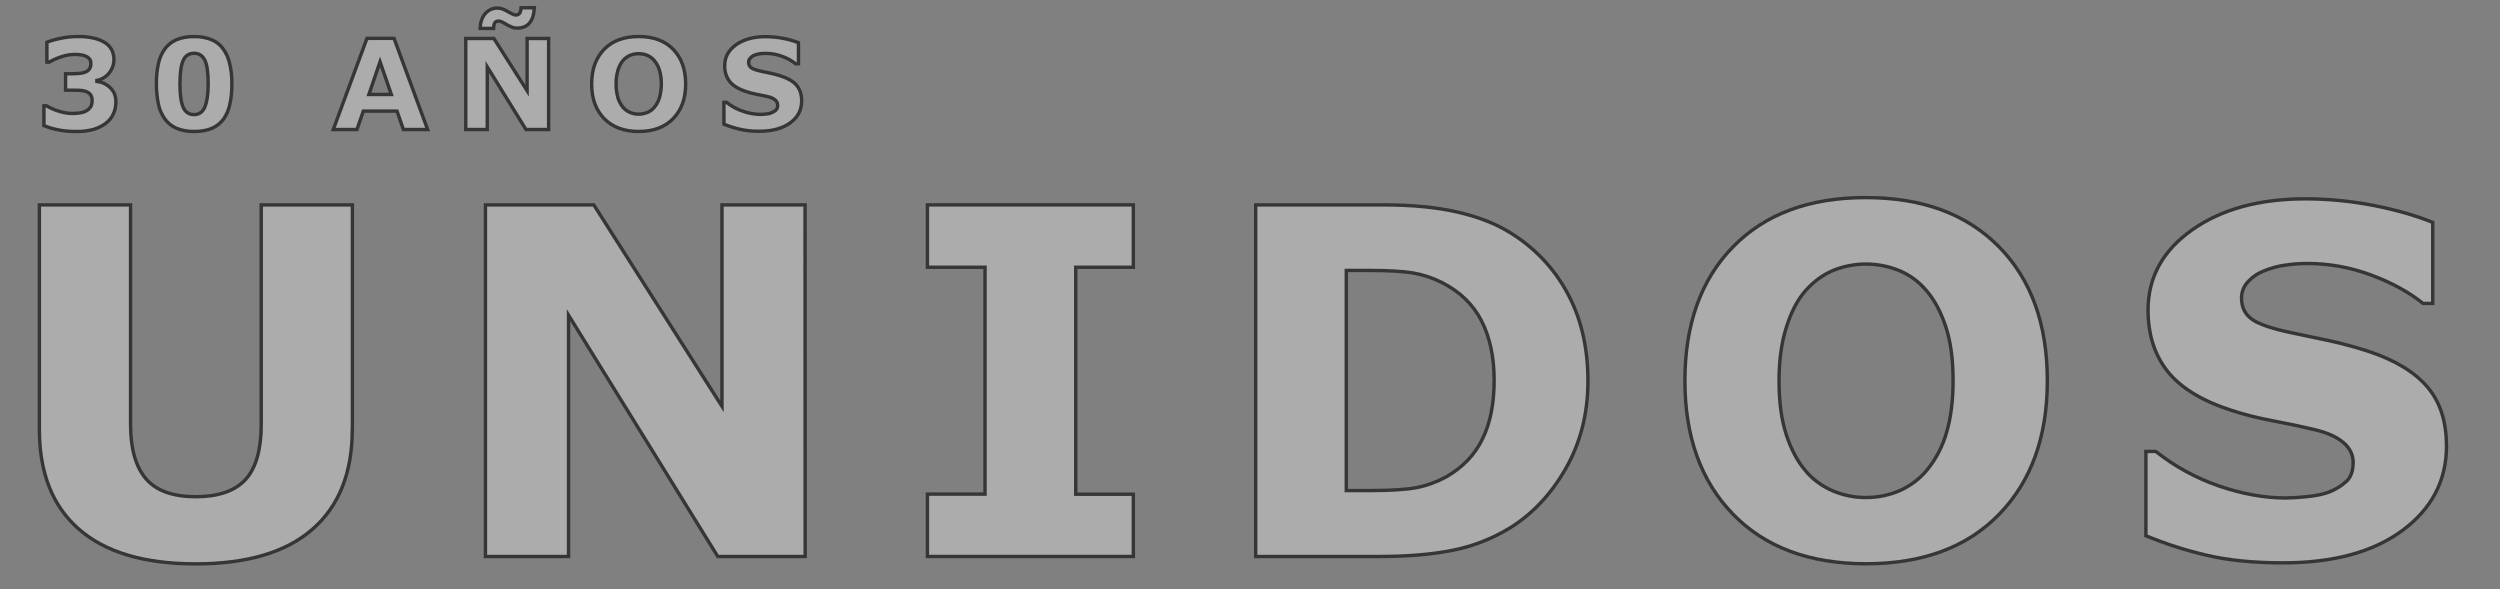 <?xml version="1.0" encoding="utf-8"?>
<!-- Generator: Adobe Illustrator 25.2.1, SVG Export Plug-In . SVG Version: 6.00 Build 0)  -->
<svg version="1.1" id="Capa_1" xmlns="http://www.w3.org/2000/svg" xmlns:xlink="http://www.w3.org/1999/xlink" x="0px" y="0px"
	 viewBox="0 0 2196.4 517.5" style="enable-background:new 0 0 2196.4 517.5;" xml:space="preserve">
<rect x="0" y="0" width="2196.4" height="517.5" fill="#808080" stroke="none"/>
<style type="text/css">
	.st0{opacity:0.35;}
	.st1{fill:#FFFFFF;}
	.st2{fill:none;}
	.st3{fill:none;stroke:#363636;stroke-width:3;}
</style>
<g id="Grupo_810" class="st0">
	<g id="UNIDOS">
		<g>
			<path class="st1" d="M309.5,377.1c0,38.2-11.6,67.4-34.9,87.8c-23.2,20.3-57.5,30.5-102.7,30.5c-45.2,0-79.4-10.2-102.6-30.5
				c-23.2-20.3-34.7-49.5-34.7-87.5V180h80.1v192.7c0,21.4,4.5,37.4,13.5,47.9s23.6,15.8,43.8,15.8c19.9,0,34.5-5.1,43.7-15.1
				c9.2-10.1,13.8-26.3,13.8-48.5V180h80.1V377.1z"/>
			<path class="st1" d="M707.4,488.9h-76.8l-131.1-212v212h-73V180h95.2l112.6,177v-177h73L707.4,488.9z"/>
			<path class="st1" d="M995.7,488.9H814.8v-54.8h50.6V234.8h-50.6V180h180.9v54.8h-50.6v199.4h50.6V488.9z"/>
			<path class="st1" d="M1395.1,334.7c0,28.8-6.6,54.5-19.7,77.3c-13.1,22.8-29.7,40.2-49.8,52.4c-15.3,9.2-32.1,15.7-49.6,19.1
				c-18,3.6-39.3,5.4-63.9,5.4h-108.9V180h112c25.2,0,46.9,2.1,65.2,6.3s33.6,10.2,46,17.9c21.1,12.8,38.5,30.9,50.3,52.6
				C1388.9,278.9,1395.1,304.9,1395.1,334.7z M1312.7,334.1c0-20.3-3.7-37.7-11.1-52.2s-19.1-25.8-35.2-33.9
				c-7.9-3.9-16.3-6.7-25-8.2c-8.5-1.4-21.3-2.2-38.5-2.2h-20.1V431h20.1c18.9,0,32.8-0.9,41.7-2.6c9.1-1.8,17.8-5,25.9-9.4
				c14.5-8.3,25.2-19.4,31.9-33.3C1309.3,371.8,1312.7,354.6,1312.7,334.1z"/>
			<path class="st1" d="M1798.7,334.5c0,49.2-14.1,88.3-42.3,117.3s-67.2,43.5-117,43.5c-49.6,0-88.6-14.5-116.8-43.5
				c-28.2-29-42.3-68.1-42.3-117.3c0-49.6,14.1-88.9,42.3-117.7s67.1-43.3,116.8-43.2c49.5,0,88.4,14.4,116.8,43.2
				C1784.6,245.6,1798.7,284.9,1798.7,334.5z M1693.1,412.8c8-9.8,13.8-21.1,17.2-33.3c3.7-12.8,5.6-27.8,5.6-45.1
				c0-18.5-2.1-34.3-6.4-47.3s-9.9-23.5-16.8-31.5c-6.5-7.9-14.9-14.1-24.4-18c-18.4-7.4-38.9-7.5-57.3-0.2
				c-8.9,3.6-17.1,9.5-24.6,17.8c-6.9,7.8-12.6,18.4-16.9,32.1c-4.4,13.6-6.5,29.4-6.5,47.4c0,18.4,2.1,34.1,6.3,47
				s9.8,23.5,16.7,31.6c6.5,7.9,14.9,14,24.3,18c9.3,3.9,19.2,5.9,29.2,5.8c10.1,0,20-2,29.2-5.9
				C1678.3,427,1686.6,420.7,1693.1,412.8z"/>
			<path class="st1" d="M2149.4,391.8c0,30.4-12.9,55.1-38.7,74.2s-60.8,28.5-105.1,28.5c-25.6,0-47.9-2.2-66.9-6.7
				c-18.2-4.2-36.1-10-53.4-17.1v-74.1h8.7c16.6,13.2,35.3,23.4,55.3,30.3c20.4,7,40,10.6,58.8,10.6c6.4-0.1,12.7-0.5,19.1-1.2
				c7.9-0.8,14.3-2.2,19.3-4.1c5.5-2.2,10.6-5.3,15-9.3c3.9-3.7,5.9-9.3,5.9-16.6c0-6.8-2.9-12.6-8.6-17.5
				c-5.7-4.9-14.1-8.7-25.2-11.3c-11.6-2.8-23.9-5.4-36.8-7.8c-12.3-2.3-24.5-5.3-36.4-9.2c-26-8.4-44.7-19.9-56.1-34.3
				s-17.1-32.4-17.1-53.8c0-28.8,12.9-52.2,38.7-70.4s59-27.3,99.5-27.3c20.2,0,40.4,2,60.3,5.9c19.9,3.9,37,8.9,51.6,14.8v71.2
				h-8.5c-12.4-10-27.7-18.3-45.7-25c-17.7-6.6-36.4-10-55.3-10.1c-6.6,0-13.2,0.4-19.8,1.4c-6.5,0.9-12.9,2.6-19,5.1
				c-5.3,2-10.1,5.3-13.9,9.4c-3.7,3.9-5.8,9-5.8,14.4c0,8.2,3.1,14.4,9.3,18.8s18,8.3,35.3,11.9c11.3,2.4,22.2,4.6,32.7,6.9
				c11.4,2.5,22.6,5.5,33.7,9.1c23.7,7.8,41.1,18.3,52.4,31.6S2149.3,370.5,2149.4,391.8z"/>
		</g>
	</g>
</g>
<g id="_30_AÑOS" class="st0">
	<g>
		<path class="st1" d="M96,76.3c1.7,1.5,3.2,3.3,4.2,5.3c1.1,2.5,1.7,5.2,1.6,8c0,3.6-0.7,7.2-2.2,10.5c-1.5,3.3-3.9,6.2-6.9,8.4
			c-3.2,2.4-6.8,4.1-10.6,5.2c-4.8,1.3-9.8,1.9-14.8,1.8c-5.7,0.1-11.5-0.4-17.1-1.6c-4-0.8-7.8-2-11.6-3.5V92.9h2.1
			c3.5,2,7.2,3.7,11,4.8c3.8,1.3,7.8,1.9,11.8,2c2.3,0,4.5-0.2,6.8-0.5c2.2-0.3,4.3-1,6.2-2.2c1.3-0.8,2.4-2,3.2-3.2
			c0.9-1.7,1.3-3.6,1.2-5.5c0.1-1.9-0.4-3.9-1.6-5.4c-1.1-1.3-2.6-2.2-4.2-2.7c-2.1-0.6-4.2-0.9-6.3-0.9c-2.5,0-4.8-0.1-6.9-0.1
			h-4.3V64.8h4.6c2.8,0,5.3-0.1,7.4-0.3c1.9-0.1,3.7-0.5,5.5-1.2c1.4-0.6,2.6-1.5,3.5-2.7c0.9-1.5,1.3-3.3,1.2-5
			c0.1-1.4-0.4-2.8-1.2-3.9c-0.9-1-1.9-1.8-3.1-2.3c-1.6-0.7-3.2-1.1-4.9-1.3c-1.6-0.2-3.3-0.3-4.9-0.3c-3.7,0.1-7.4,0.6-11,1.8
			c-4,1.2-7.9,2.9-11.5,5h-2V37.1c3.9-1.5,7.9-2.6,12-3.4c5.1-1.1,10.2-1.6,15.4-1.6c4.5-0.1,9,0.4,13.3,1.3
			c3.3,0.7,6.5,1.9,9.4,3.5c2.7,1.5,5,3.7,6.6,6.4c1.5,2.7,2.2,5.7,2.2,8.8c0,4.3-1.4,8.6-4.1,11.9c-2.7,3.5-6.6,5.8-10.9,6.7v0.8
			c2,0.3,3.9,0.8,5.8,1.5C92.5,73.8,94.4,74.9,96,76.3z"/>
		<path class="st1" d="M203.7,73.7c0.1,6.1-0.5,12.2-1.8,18.1c-1,4.7-2.9,9.2-5.7,13.1c-2.7,3.5-6.2,6.2-10.2,7.9
			c-4.2,1.8-9.3,2.7-15.4,2.7c-5.2,0.1-10.5-0.8-15.3-2.7c-4.1-1.7-7.6-4.5-10.3-8c-2.8-3.9-4.8-8.4-5.8-13.1
			c-1.2-5.9-1.8-11.9-1.8-17.9c-0.1-6.1,0.5-12.2,1.8-18.1c1-4.7,3-9.1,5.8-13c2.7-3.5,6.2-6.2,10.3-7.9c4.8-1.9,10-2.8,15.2-2.6
			c5.3-0.2,10.5,0.8,15.4,2.7c4.1,1.7,7.6,4.5,10.2,8.1c2.8,3.9,4.7,8.3,5.7,13C203.2,61.8,203.8,67.7,203.7,73.7z M182.9,73.7
			c0-9.7-0.9-16.6-2.9-20.7s-5.1-6.2-9.5-6.2c-4.4,0-7.6,2.1-9.5,6.2s-2.9,11.1-2.9,20.8c0,9.5,1,16.4,2.9,20.6s5.1,6.3,9.4,6.3
			c4.3,0,7.5-2.1,9.4-6.3S182.9,83.3,182.9,73.7z"/>
		<path class="st1" d="M375.7,113.8h-21.3l-5.6-16.2h-29.6l-5.6,16.2h-20.8l29.6-80.1h23.8L375.7,113.8z M343.8,83l-9.9-28.7
			L324.1,83H343.8z"/>
		<path class="st1" d="M482,113.8h-19.9l-34-55v55h-18.9V33.8h24.7l29.2,45.9V33.8H482L482,113.8z M469.5,6.8
			c-0.4,6.1-1.8,10.5-4.4,13.5s-6.2,4.4-10.9,4.4c-1.7,0-3.3-0.3-4.8-1c-1.4-0.6-2.8-1.3-4.2-2.1c-1.1-0.7-2.3-1.4-3.7-2.1
			c-1-0.6-2.2-0.9-3.4-1c-1.8,0-2.9,0.6-3.5,1.7c-0.7,1.5-1,3.2-1,4.8h-11.8c0.2-5.4,1.7-9.8,4.5-13c2.7-3.2,6.6-5,10.8-4.9
			c1.7,0,3.3,0.3,4.9,1c1.5,0.6,2.9,1.3,4.2,2.1c1.3,0.7,2.6,1.4,3.7,2c1,0.6,2.1,0.9,3.2,1c1.4,0.1,2.8-0.6,3.6-1.8
			c0.7-1.4,1.1-3,1.1-4.6H469.5z"/>
		<path class="st1" d="M602.4,73.8c0,12.8-3.7,22.9-11,30.4s-17.4,11.3-30.3,11.3c-12.9,0-23-3.8-30.3-11.3s-11-17.6-11-30.4
			c0-12.9,3.7-23,11-30.5c7.3-7.5,17.4-11.2,30.3-11.2c12.9,0,23,3.7,30.3,11.2S602.4,61,602.4,73.8z M575,94.1
			c2.1-2.5,3.6-5.5,4.5-8.6c1-3.8,1.5-7.7,1.5-11.7c0.1-4.2-0.5-8.3-1.7-12.3c-0.9-3-2.4-5.8-4.4-8.2c-1.7-2.1-3.9-3.7-6.3-4.7
			c-4.8-1.9-10.1-1.9-14.8-0.1c-2.5,1-4.6,2.6-6.4,4.6c-2,2.4-3.5,5.3-4.4,8.3c-1.2,4-1.8,8.1-1.7,12.3c-0.1,4.1,0.5,8.2,1.6,12.2
			c0.9,3,2.4,5.8,4.3,8.2c1.7,2,3.8,3.6,6.3,4.7c4.9,2,10.3,2,15.2,0C571.2,97.8,573.3,96.2,575,94.1z"/>
		<path class="st1" d="M704.3,88.7c0,7.9-3.3,14.3-10,19.2c-6.7,4.9-15.7,7.4-27.2,7.4c-5.8,0.1-11.7-0.5-17.3-1.8
			c-4.7-1.1-9.4-2.6-13.8-4.4V89.9h2.3c4.3,3.4,9.1,6.1,14.3,7.8c4.9,1.8,10,2.7,15.2,2.8c1.7,0,3.3-0.1,5-0.3
			c1.7-0.1,3.4-0.5,5-1.1c1.4-0.6,2.8-1.4,3.9-2.4c1.1-1.2,1.7-2.7,1.5-4.3c0-1.8-0.8-3.5-2.2-4.6c-1.9-1.5-4.2-2.5-6.5-2.9
			c-3-0.7-6.2-1.4-9.5-2c-3.2-0.6-6.4-1.4-9.4-2.4c-6.7-2.2-11.6-5.2-14.5-8.9c-3.1-4-4.6-9-4.4-14c0-7.5,3.3-13.5,10-18.3
			c6.7-4.7,15.3-7.1,25.8-7.1c5.2,0,10.5,0.5,15.6,1.5c4.6,0.9,9,2.1,13.4,3.8v18.5H699c-3.6-2.8-7.6-5-11.9-6.5
			c-4.6-1.7-9.4-2.6-14.3-2.6c-1.7,0-3.4,0.1-5.1,0.3c-1.7,0.2-3.3,0.7-4.9,1.3c-1.4,0.5-2.6,1.4-3.6,2.5c-1,1-1.5,2.3-1.5,3.7
			c-0.1,1.9,0.8,3.8,2.4,4.9c1.6,1.1,4.7,2.2,9.1,3.1l8.5,1.8c2.7,0.6,5.6,1.4,8.7,2.4c6.1,2,10.7,4.7,13.6,8.2
			C702.9,78.7,704.3,83.1,704.3,88.7z"/>
	</g>
</g>
<rect y="135.6" class="st2" width="2196.4" height="387.9"/>
<g id="Grupo_810-2">
	<g id="UNIDOS-2">
		<g>
			<path class="st3" d="M309.5,377.1c0,38.2-11.6,67.4-34.9,87.8c-23.2,20.3-57.5,30.5-102.7,30.5c-45.2,0-79.4-10.2-102.6-30.5
				c-23.2-20.3-34.7-49.5-34.7-87.5V180h80.1v192.7c0,21.4,4.5,37.4,13.5,47.9s23.6,15.8,43.8,15.8c19.9,0,34.5-5.1,43.7-15.1
				c9.2-10.1,13.8-26.3,13.8-48.5V180h80.1V377.1z"/>
			<path class="st3" d="M707.4,488.9h-76.8l-131.1-212v212h-73V180h95.2l112.6,177v-177h73L707.4,488.9z"/>
			<path class="st3" d="M995.7,488.9H814.8v-54.8h50.6V234.8h-50.6V180h180.9v54.8h-50.6v199.4h50.6V488.9z"/>
			<path class="st3" d="M1395.1,334.7c0,28.8-6.6,54.5-19.7,77.3c-13.1,22.8-29.7,40.2-49.8,52.4c-15.3,9.2-32.1,15.7-49.6,19.1
				c-18,3.6-39.3,5.4-63.9,5.4h-108.9V180h112c25.2,0,46.9,2.1,65.2,6.3s33.6,10.2,46,17.9c21.1,12.8,38.5,30.9,50.3,52.6
				C1388.9,278.9,1395.1,304.9,1395.1,334.7z M1312.7,334.1c0-20.3-3.7-37.7-11.1-52.2s-19.1-25.8-35.2-33.9
				c-7.9-3.9-16.3-6.7-25-8.2c-8.5-1.4-21.3-2.2-38.5-2.2h-20.1V431h20.1c18.9,0,32.8-0.9,41.7-2.6c9.1-1.8,17.8-5,25.9-9.4
				c14.5-8.3,25.2-19.4,31.9-33.3C1309.3,371.8,1312.7,354.6,1312.7,334.1z"/>
			<path class="st3" d="M1798.7,334.5c0,49.2-14.1,88.3-42.3,117.3s-67.2,43.5-117,43.5c-49.6,0-88.6-14.5-116.8-43.5
				c-28.2-29-42.3-68.1-42.3-117.3c0-49.6,14.1-88.9,42.3-117.7s67.1-43.3,116.8-43.2c49.5,0,88.4,14.4,116.8,43.2
				C1784.6,245.6,1798.7,284.9,1798.7,334.5z M1693.1,412.8c8-9.8,13.8-21.1,17.2-33.3c3.7-12.8,5.6-27.8,5.6-45.1
				c0-18.5-2.1-34.3-6.4-47.3s-9.9-23.5-16.8-31.5c-6.5-7.9-14.9-14.1-24.4-18c-18.4-7.4-38.9-7.5-57.3-0.2
				c-8.9,3.6-17.1,9.5-24.6,17.8c-6.9,7.8-12.6,18.4-16.9,32.1c-4.4,13.6-6.5,29.4-6.5,47.4c0,18.4,2.1,34.1,6.3,47
				s9.8,23.5,16.7,31.6c6.5,7.9,14.9,14,24.3,18c9.3,3.9,19.2,5.9,29.2,5.8c10.1,0,20-2,29.2-5.9
				C1678.3,427,1686.6,420.7,1693.1,412.8z"/>
			<path class="st3" d="M2149.4,391.8c0,30.4-12.9,55.1-38.7,74.2s-60.8,28.5-105.1,28.5c-25.6,0-47.9-2.2-66.9-6.7
				c-18.2-4.2-36.1-10-53.4-17.1v-74.1h8.7c16.6,13.2,35.3,23.4,55.3,30.3c20.4,7,40,10.6,58.8,10.6c6.4-0.1,12.7-0.5,19.1-1.2
				c7.9-0.8,14.3-2.2,19.3-4.1c5.5-2.2,10.6-5.3,15-9.3c3.9-3.7,5.9-9.3,5.9-16.6c0-6.8-2.9-12.6-8.6-17.5
				c-5.7-4.9-14.1-8.7-25.2-11.3c-11.6-2.8-23.9-5.4-36.8-7.8c-12.3-2.3-24.5-5.3-36.4-9.2c-26-8.4-44.7-19.9-56.1-34.3
				s-17.1-32.4-17.1-53.8c0-28.8,12.9-52.2,38.7-70.4s59-27.3,99.5-27.3c20.2,0,40.4,2,60.3,5.9c19.9,3.9,37,8.9,51.6,14.8v71.2
				h-8.5c-12.4-10-27.7-18.3-45.7-25c-17.7-6.6-36.4-10-55.3-10.1c-6.6,0-13.2,0.4-19.8,1.4c-6.5,0.9-12.9,2.6-19,5.1
				c-5.3,2-10.1,5.3-13.9,9.4c-3.7,3.9-5.8,9-5.8,14.4c0,8.2,3.1,14.4,9.3,18.8s18,8.3,35.3,11.9c11.3,2.4,22.2,4.6,32.7,6.9
				c11.4,2.5,22.6,5.5,33.7,9.1c23.7,7.8,41.1,18.3,52.4,31.6S2149.3,370.5,2149.4,391.8z"/>
		</g>
	</g>
</g>
<g id="_30_AÑOS-2">
	<g>
		<path class="st3" d="M96,76.3c1.7,1.5,3.2,3.3,4.2,5.3c1.1,2.5,1.7,5.2,1.6,8c0,3.6-0.7,7.2-2.2,10.5c-1.5,3.3-3.9,6.2-6.9,8.4
			c-3.2,2.4-6.8,4.1-10.6,5.2c-4.8,1.3-9.8,1.9-14.8,1.8c-5.7,0.1-11.5-0.4-17.1-1.6c-4-0.8-7.8-2-11.6-3.5V92.9h2.1
			c3.5,2,7.2,3.7,11,4.8c3.8,1.3,7.8,1.9,11.8,2c2.3,0,4.5-0.2,6.8-0.5c2.2-0.3,4.3-1,6.2-2.2c1.3-0.8,2.4-2,3.2-3.2
			c0.9-1.7,1.3-3.6,1.2-5.5c0.1-1.9-0.4-3.9-1.6-5.4c-1.1-1.3-2.6-2.2-4.2-2.7c-2.1-0.6-4.2-0.9-6.3-0.9c-2.5,0-4.8-0.1-6.9-0.1
			h-4.3V64.8h4.6c2.8,0,5.3-0.1,7.4-0.3c1.9-0.1,3.7-0.5,5.5-1.2c1.4-0.6,2.6-1.5,3.5-2.7c0.9-1.5,1.3-3.3,1.2-5
			c0.1-1.4-0.4-2.8-1.2-3.9c-0.9-1-1.9-1.8-3.1-2.3c-1.6-0.7-3.2-1.1-4.9-1.3c-1.6-0.2-3.3-0.3-4.9-0.3c-3.7,0.1-7.4,0.6-11,1.8
			c-4,1.2-7.9,2.9-11.5,5h-2V37.1c3.9-1.5,7.9-2.6,12-3.4c5.1-1.1,10.2-1.6,15.4-1.6c4.5-0.1,9,0.4,13.3,1.3
			c3.3,0.7,6.5,1.9,9.4,3.5c2.7,1.5,5,3.7,6.6,6.4c1.5,2.7,2.2,5.7,2.2,8.8c0,4.3-1.4,8.6-4.1,11.9c-2.7,3.5-6.6,5.8-10.9,6.7v0.8
			c2,0.3,3.9,0.8,5.8,1.5C92.5,73.8,94.4,74.9,96,76.3z"/>
		<path class="st3" d="M203.7,73.7c0.1,6.1-0.5,12.2-1.8,18.1c-1,4.7-2.9,9.2-5.7,13.1c-2.7,3.5-6.2,6.2-10.2,7.9
			c-4.2,1.8-9.3,2.7-15.4,2.7c-5.2,0.1-10.5-0.8-15.3-2.7c-4.1-1.7-7.6-4.5-10.3-8c-2.8-3.9-4.8-8.4-5.8-13.1
			c-1.2-5.9-1.8-11.9-1.8-17.9c-0.1-6.1,0.5-12.2,1.8-18.1c1-4.7,3-9.1,5.8-13c2.7-3.5,6.2-6.2,10.3-7.9c4.8-1.9,10-2.8,15.2-2.6
			c5.3-0.2,10.5,0.8,15.4,2.7c4.1,1.7,7.6,4.5,10.2,8.1c2.8,3.9,4.7,8.3,5.7,13C203.2,61.8,203.8,67.7,203.7,73.7z M182.9,73.7
			c0-9.7-0.9-16.6-2.9-20.7s-5.1-6.2-9.5-6.2c-4.4,0-7.6,2.1-9.5,6.2s-2.9,11.1-2.9,20.8c0,9.5,1,16.4,2.9,20.6s5.1,6.3,9.4,6.3
			c4.3,0,7.5-2.1,9.4-6.3S182.9,83.3,182.9,73.7z"/>
		<path class="st3" d="M375.7,113.8h-21.3l-5.6-16.2h-29.6l-5.6,16.2h-20.8l29.6-80.1h23.8L375.7,113.8z M343.8,83l-9.9-28.7
			L324.1,83H343.8z"/>
		<path class="st3" d="M482,113.8h-19.9l-34-55v55h-18.9V33.8h24.7l29.2,45.9V33.8H482L482,113.8z M469.5,6.8
			c-0.4,6.1-1.8,10.5-4.4,13.5s-6.2,4.4-10.9,4.4c-1.7,0-3.3-0.3-4.8-1c-1.4-0.6-2.8-1.3-4.2-2.1c-1.1-0.7-2.3-1.4-3.7-2.1
			c-1-0.6-2.2-0.9-3.4-1c-1.8,0-2.9,0.6-3.5,1.7c-0.7,1.5-1,3.2-1,4.8h-11.8c0.2-5.4,1.7-9.8,4.5-13c2.7-3.2,6.6-5,10.8-4.9
			c1.7,0,3.3,0.3,4.9,1c1.5,0.6,2.9,1.3,4.2,2.1c1.3,0.7,2.6,1.4,3.7,2c1,0.6,2.1,0.9,3.2,1c1.4,0.1,2.8-0.6,3.6-1.8
			c0.7-1.4,1.1-3,1.1-4.6H469.5z"/>
		<path class="st3" d="M602.4,73.8c0,12.8-3.7,22.9-11,30.4s-17.4,11.3-30.3,11.3c-12.9,0-23-3.8-30.3-11.3s-11-17.6-11-30.4
			c0-12.9,3.7-23,11-30.5c7.3-7.5,17.4-11.2,30.3-11.2c12.9,0,23,3.7,30.3,11.2S602.4,61,602.4,73.8z M575,94.1
			c2.1-2.5,3.6-5.5,4.5-8.6c1-3.8,1.5-7.7,1.5-11.7c0.1-4.2-0.5-8.3-1.7-12.3c-0.9-3-2.4-5.8-4.4-8.2c-1.7-2.1-3.9-3.7-6.3-4.7
			c-4.8-1.9-10.1-1.9-14.8-0.1c-2.5,1-4.6,2.6-6.4,4.6c-2,2.4-3.5,5.3-4.4,8.3c-1.2,4-1.8,8.1-1.7,12.3c-0.1,4.1,0.5,8.2,1.6,12.2
			c0.9,3,2.4,5.8,4.3,8.2c1.7,2,3.8,3.6,6.3,4.7c4.9,2,10.3,2,15.2,0C571.2,97.8,573.3,96.2,575,94.1z"/>
		<path class="st3" d="M704.3,88.7c0,7.9-3.3,14.3-10,19.2c-6.7,4.9-15.7,7.4-27.2,7.4c-5.8,0.1-11.7-0.5-17.3-1.8
			c-4.7-1.1-9.4-2.6-13.8-4.4V89.9h2.3c4.3,3.4,9.1,6.1,14.3,7.8c4.9,1.8,10,2.7,15.2,2.8c1.7,0,3.3-0.1,5-0.3
			c1.7-0.1,3.4-0.5,5-1.1c1.4-0.6,2.8-1.4,3.9-2.4c1.1-1.2,1.7-2.7,1.5-4.3c0-1.8-0.8-3.5-2.2-4.6c-1.9-1.5-4.2-2.5-6.5-2.9
			c-3-0.7-6.2-1.4-9.5-2c-3.2-0.6-6.4-1.4-9.4-2.4c-6.7-2.2-11.6-5.2-14.5-8.9c-3.1-4-4.6-9-4.4-14c0-7.5,3.3-13.5,10-18.3
			c6.7-4.7,15.3-7.1,25.8-7.1c5.2,0,10.5,0.5,15.6,1.5c4.6,0.9,9,2.1,13.4,3.8v18.5H699c-3.6-2.8-7.6-5-11.9-6.5
			c-4.6-1.7-9.4-2.6-14.3-2.6c-1.7,0-3.4,0.1-5.1,0.3c-1.7,0.2-3.3,0.7-4.9,1.3c-1.4,0.5-2.6,1.4-3.6,2.5c-1,1-1.5,2.3-1.5,3.7
			c-0.1,1.9,0.8,3.8,2.4,4.9c1.6,1.1,4.7,2.2,9.1,3.1l8.5,1.8c2.7,0.6,5.6,1.4,8.7,2.4c6.1,2,10.7,4.7,13.6,8.2
			C702.9,78.7,704.3,83.1,704.3,88.7z"/>
	</g>
</g>
</svg>
